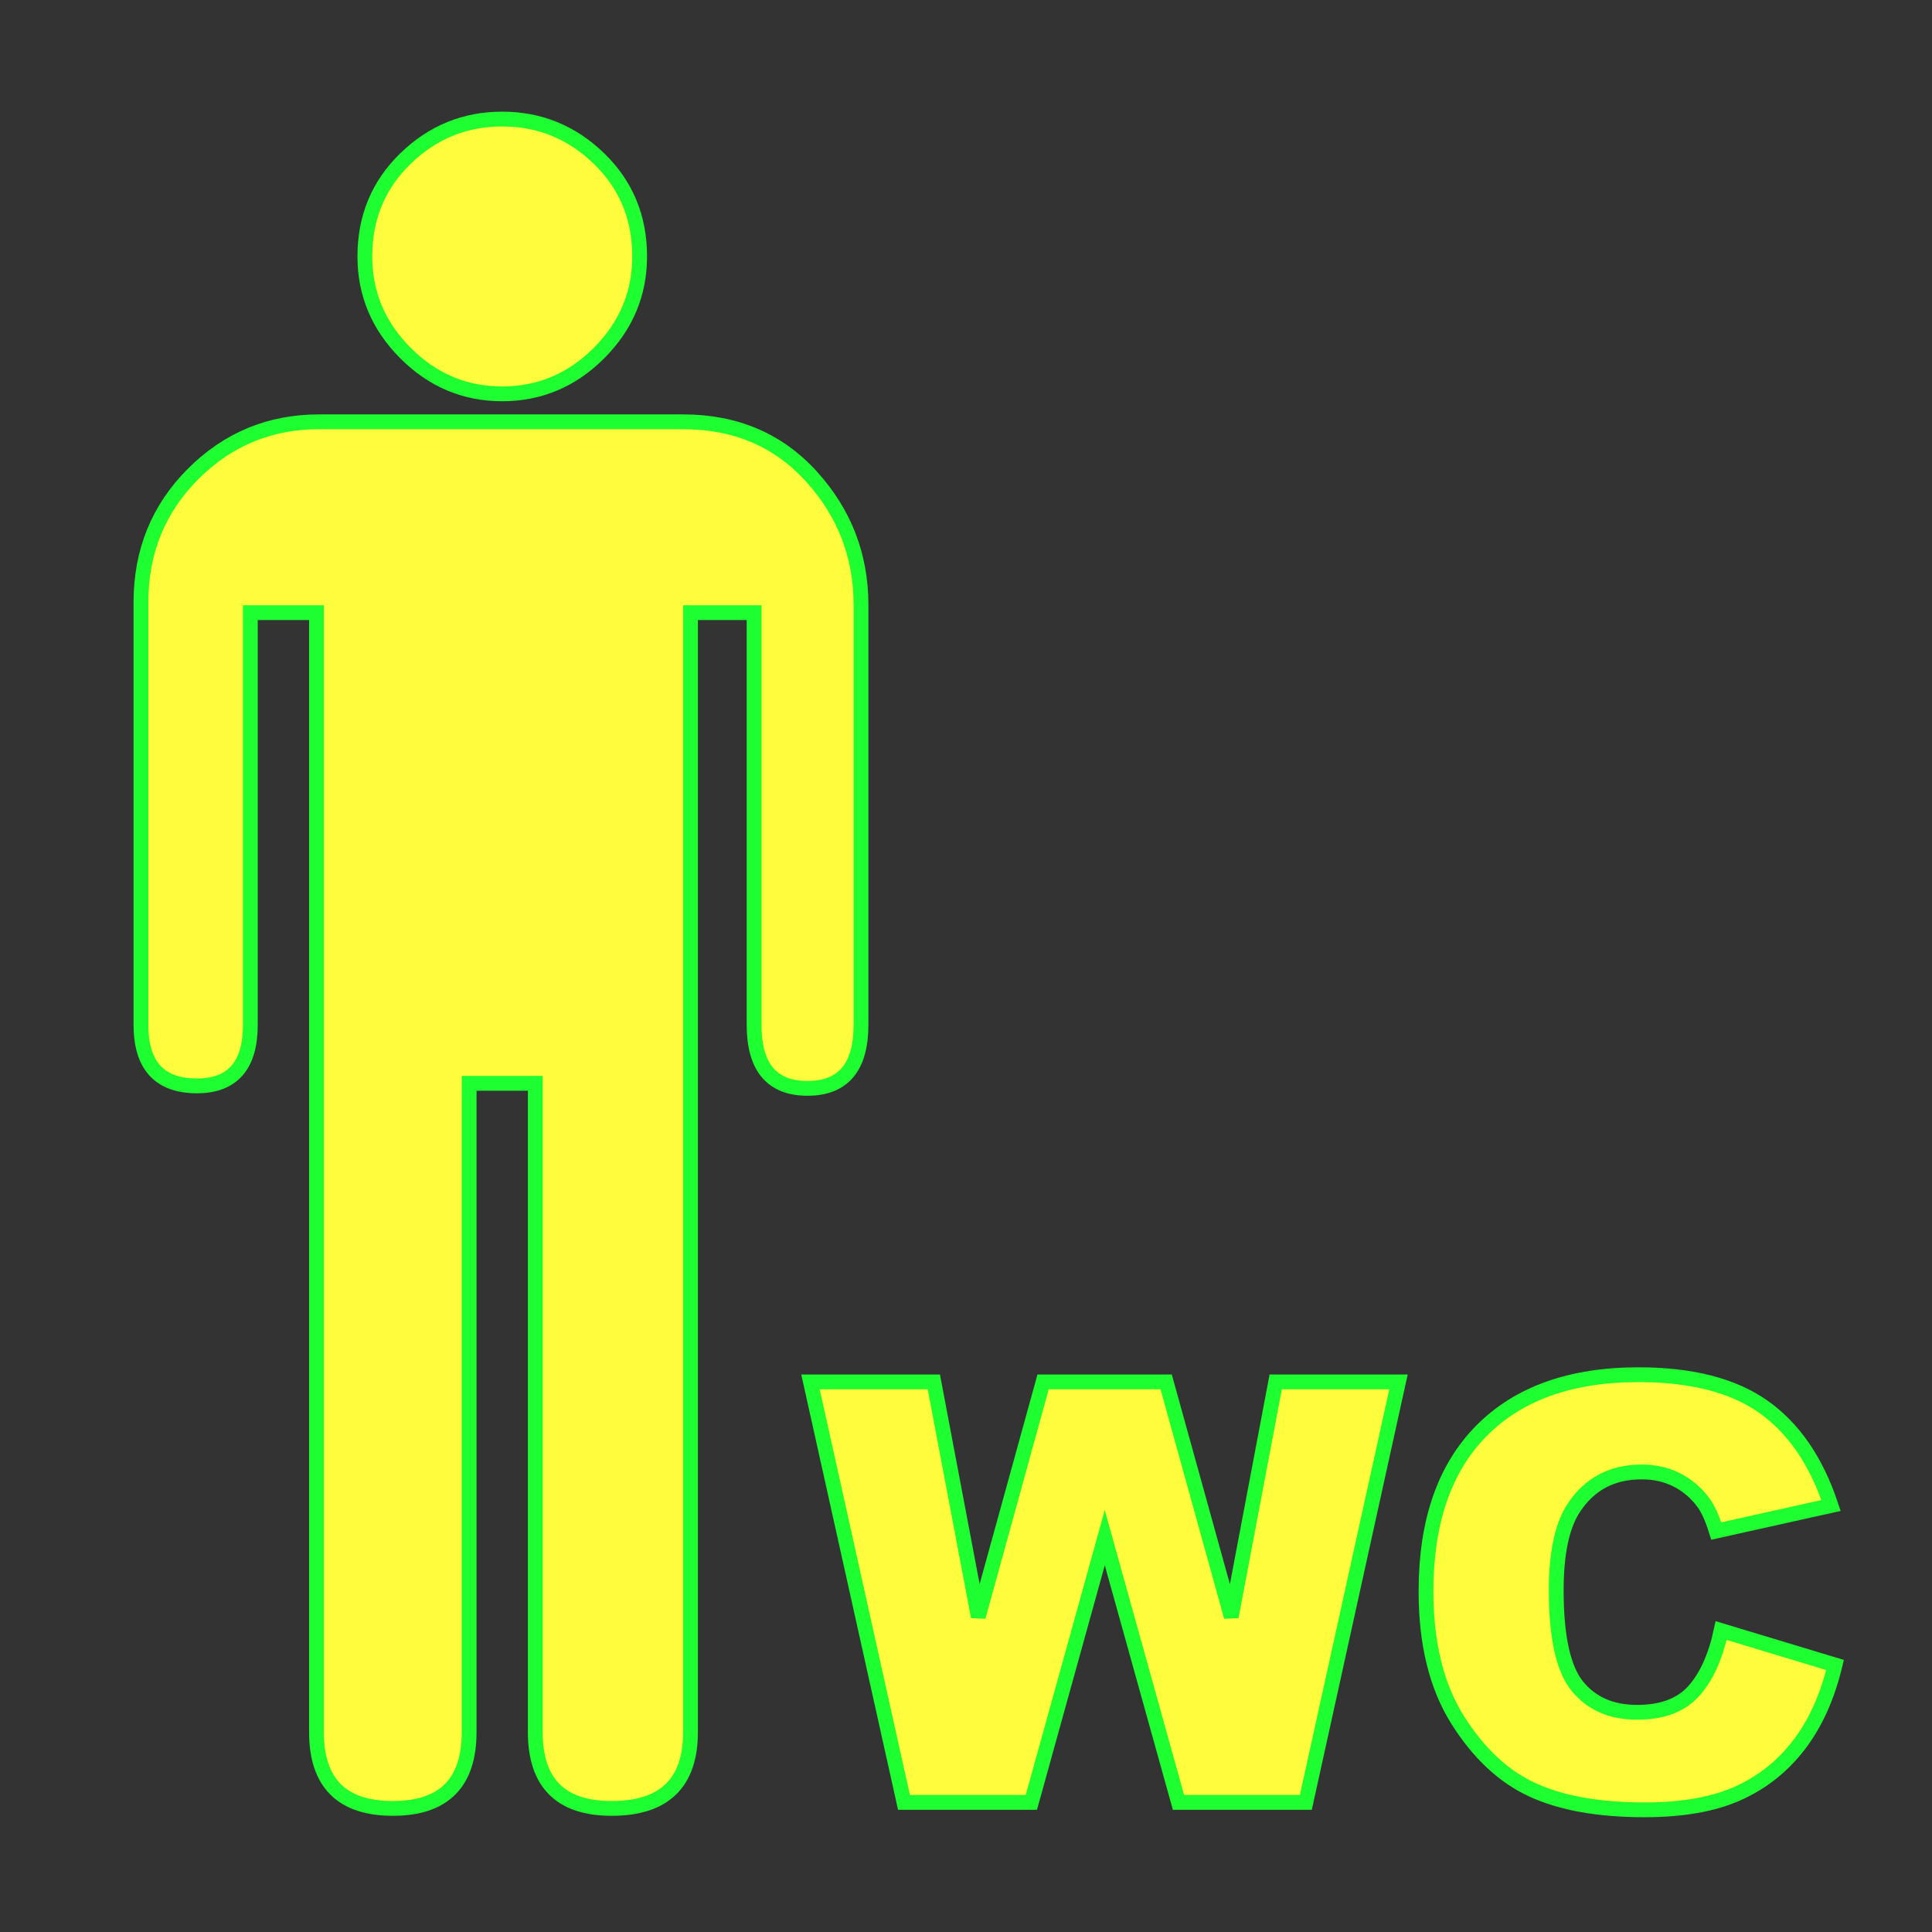 <?xml version="1.0" encoding="utf-8"?>
<!-- Generator: Adobe Illustrator 16.0.0, SVG Export Plug-In . SVG Version: 6.00 Build 0)  -->
<!DOCTYPE svg PUBLIC "-//W3C//DTD SVG 1.1//EN" "http://www.w3.org/Graphics/SVG/1.1/DTD/svg11.dtd">
<svg version="1.1"
	 id="svg2" xmlns:dc="http://purl.org/dc/elements/1.1/" xmlns:cc="http://creativecommons.org/ns#" xmlns:rdf="http://www.w3.org/1999/02/22-rdf-syntax-ns#" xmlns:svg="http://www.w3.org/2000/svg" xmlns:sodipodi="http://sodipodi.sourceforge.net/DTD/sodipodi-0.dtd" xmlns:inkscape="http://www.inkscape.org/namespaces/inkscape" inkscape:output_extension="org.inkscape.output.svg.inkscape" sodipodi:docbase="s:\Data\FacilityIcons" sodipodi:docname="toilets_men.svg" inkscape:version="0.46" sodipodi:version="0.32"
	 xmlns="http://www.w3.org/2000/svg" xmlns:xlink="http://www.w3.org/1999/xlink" x="0px" y="0px" width="580px" height="580px"
	 viewBox="0 0 580 580" enable-background="new 0 0 580 580" xml:space="preserve">
<rect x="0" y="0" width="580" height="580" fill="#333333" stroke="none"/>
<sodipodi:namedview  showgrid="false" inkscape:cy="281.19503" inkscape:cx="301.5186" inkscape:zoom="0.92167712" pagecolor="#ffffff" bordercolor="#666666" guidetolerance="10.0" objecttolerance="10.0" gridtolerance="10.0" borderopacity="1.0" id="base" inkscape:current-layer="svg2" inkscape:window-y="25" inkscape:window-x="91" inkscape:pageopacity="0.0" inkscape:pageshadow="2" inkscape:window-height="947" inkscape:window-width="1048">
	</sodipodi:namedview>
<defs>
	
	
		<inkscape:perspective  inkscape:vp_z="580 : 290 : 1" inkscape:vp_y="0 : 1000 : 0" inkscape:vp_x="0 : 290 : 1" sodipodi:type="inkscape:persp3d" id="perspective2441" inkscape:persp3d-origin="290 : 193.33333 : 1">
		</inkscape:perspective>
	
		<inkscape:perspective  inkscape:vp_z="60 : 30 : 1" inkscape:vp_y="0 : 1000 : 0" inkscape:vp_x="0 : 30 : 1" sodipodi:type="inkscape:persp3d" id="perspective3452" inkscape:persp3d-origin="30 : 20 : 1">
		</inkscape:perspective>
	
		<inkscape:perspective  inkscape:vp_z="744.09448 : 526.18109 : 1" inkscape:vp_y="0 : 1000 : 0" inkscape:vp_x="0 : 526.18109 : 1" sodipodi:type="inkscape:persp3d" id="perspective4471" inkscape:persp3d-origin="372.04724 : 350.78739 : 1">
		</inkscape:perspective>
	
		<inkscape:perspective  inkscape:vp_z="12 : 6 : 1" inkscape:vp_y="0 : 1000 : 0" inkscape:vp_x="0 : 6 : 1" sodipodi:type="inkscape:persp3d" id="perspective4668" inkscape:persp3d-origin="6 : 4 : 1">
		</inkscape:perspective>
</defs>
<g id="layer3" transform="matrix(48.15,0,0,48.15,-536.273,-33.307)" inkscape:label="Layout" display="none">
	<rect id="rect4134" x="1" y="1" display="inline" fill="none" stroke="#757575" stroke-width="0.1" width="10" height="10"/>
	<rect id="rect4136" x="2" y="2" display="inline" fill="none" stroke="#757575" stroke-width="0.1" width="8" height="8"/>
</g>
<path fill="#FFFB3D" stroke="#1EFF31" stroke-width="4.444" d="M150.768,118.234c11.203,0,20.88-4.075,29.031-12.225
	c8.149-8.15,12.225-17.827,12.225-29.031c0-11.701-4.076-21.498-12.225-29.393c-8.151-7.893-17.828-11.84-29.031-11.841
	c-11.204,0-20.877,3.948-29.019,11.841c-8.143,7.895-12.214,17.692-12.214,29.393c0,11.204,4.071,20.881,12.214,29.031
	C129.891,114.16,139.564,118.235,150.768,118.234z"/>
<path fill="#FFFB3D" stroke="#1EFF31" stroke-width="4.444" d="M258.478,307.641v-126.03c-0.001-14.762-4.965-27.617-14.895-38.564
	c-9.93-10.947-22.789-16.421-38.576-16.421H95.783c-14.763,0-27.365,5.221-37.807,15.663
	c-10.443,10.443-15.664,23.301-15.664,38.576v126.776c0,12.229,5.602,18.344,16.806,18.344c10.69,0,16.036-6.114,16.036-18.344
	V183.919h19.859v336.064c0,15.275,7.637,22.913,22.913,22.913c15.274,0,22.912-7.638,22.913-22.913V325.215h19.859v194.768
	c0,15.275,7.637,22.913,22.912,22.913c15.787,0,23.681-7.638,23.682-22.913V183.919h19.09v123.722
	c0,12.727,5.345,19.09,16.037,19.09C253.124,326.731,258.477,320.367,258.478,307.641z"/>
<polygon fill="#FFFB3D" stroke="#1EFF31" stroke-width="4.444" points="369.634,485.374 350.088,414.853 313.147,414.853 
	293.688,485.374 280.341,414.853 243.314,414.853 271.386,541.086 309.617,541.086 331.661,461.608 353.79,541.086 392.022,541.086 
	419.835,414.853 382.98,414.853 "/>
<path fill="#FFFB3D" stroke="#1EFF31" stroke-width="4.444" d="M516.705,489.507c-1.722,7.979-4.492,14.064-8.31,18.255
	c-3.817,4.19-9.457,6.286-16.92,6.286c-7.692,0-13.662-2.598-17.91-7.793s-6.372-14.796-6.372-28.803
	c0-11.309,1.779-19.604,5.339-24.885c4.707-7.118,11.48-10.678,20.321-10.678c3.903,0,7.434,0.804,10.591,2.411
	s5.827,3.903,8.008,6.889c1.32,1.78,2.584,4.593,3.789,8.438l34.443-7.663c-4.421-13.318-11.18-23.191-20.278-29.621
	s-21.599-9.645-37.5-9.645c-20.321,0-36.036,5.611-47.144,16.834c-11.108,11.224-16.662,27.282-16.662,48.178
	c0,15.671,3.157,28.53,9.472,38.576s13.82,17.063,22.518,21.053c8.696,3.989,19.905,5.984,33.625,5.984
	c11.309,0,20.622-1.636,27.941-4.908c7.319-3.271,13.447-8.122,18.384-14.552s8.554-14.438,10.85-24.024L516.705,489.507z"/>
</svg>
